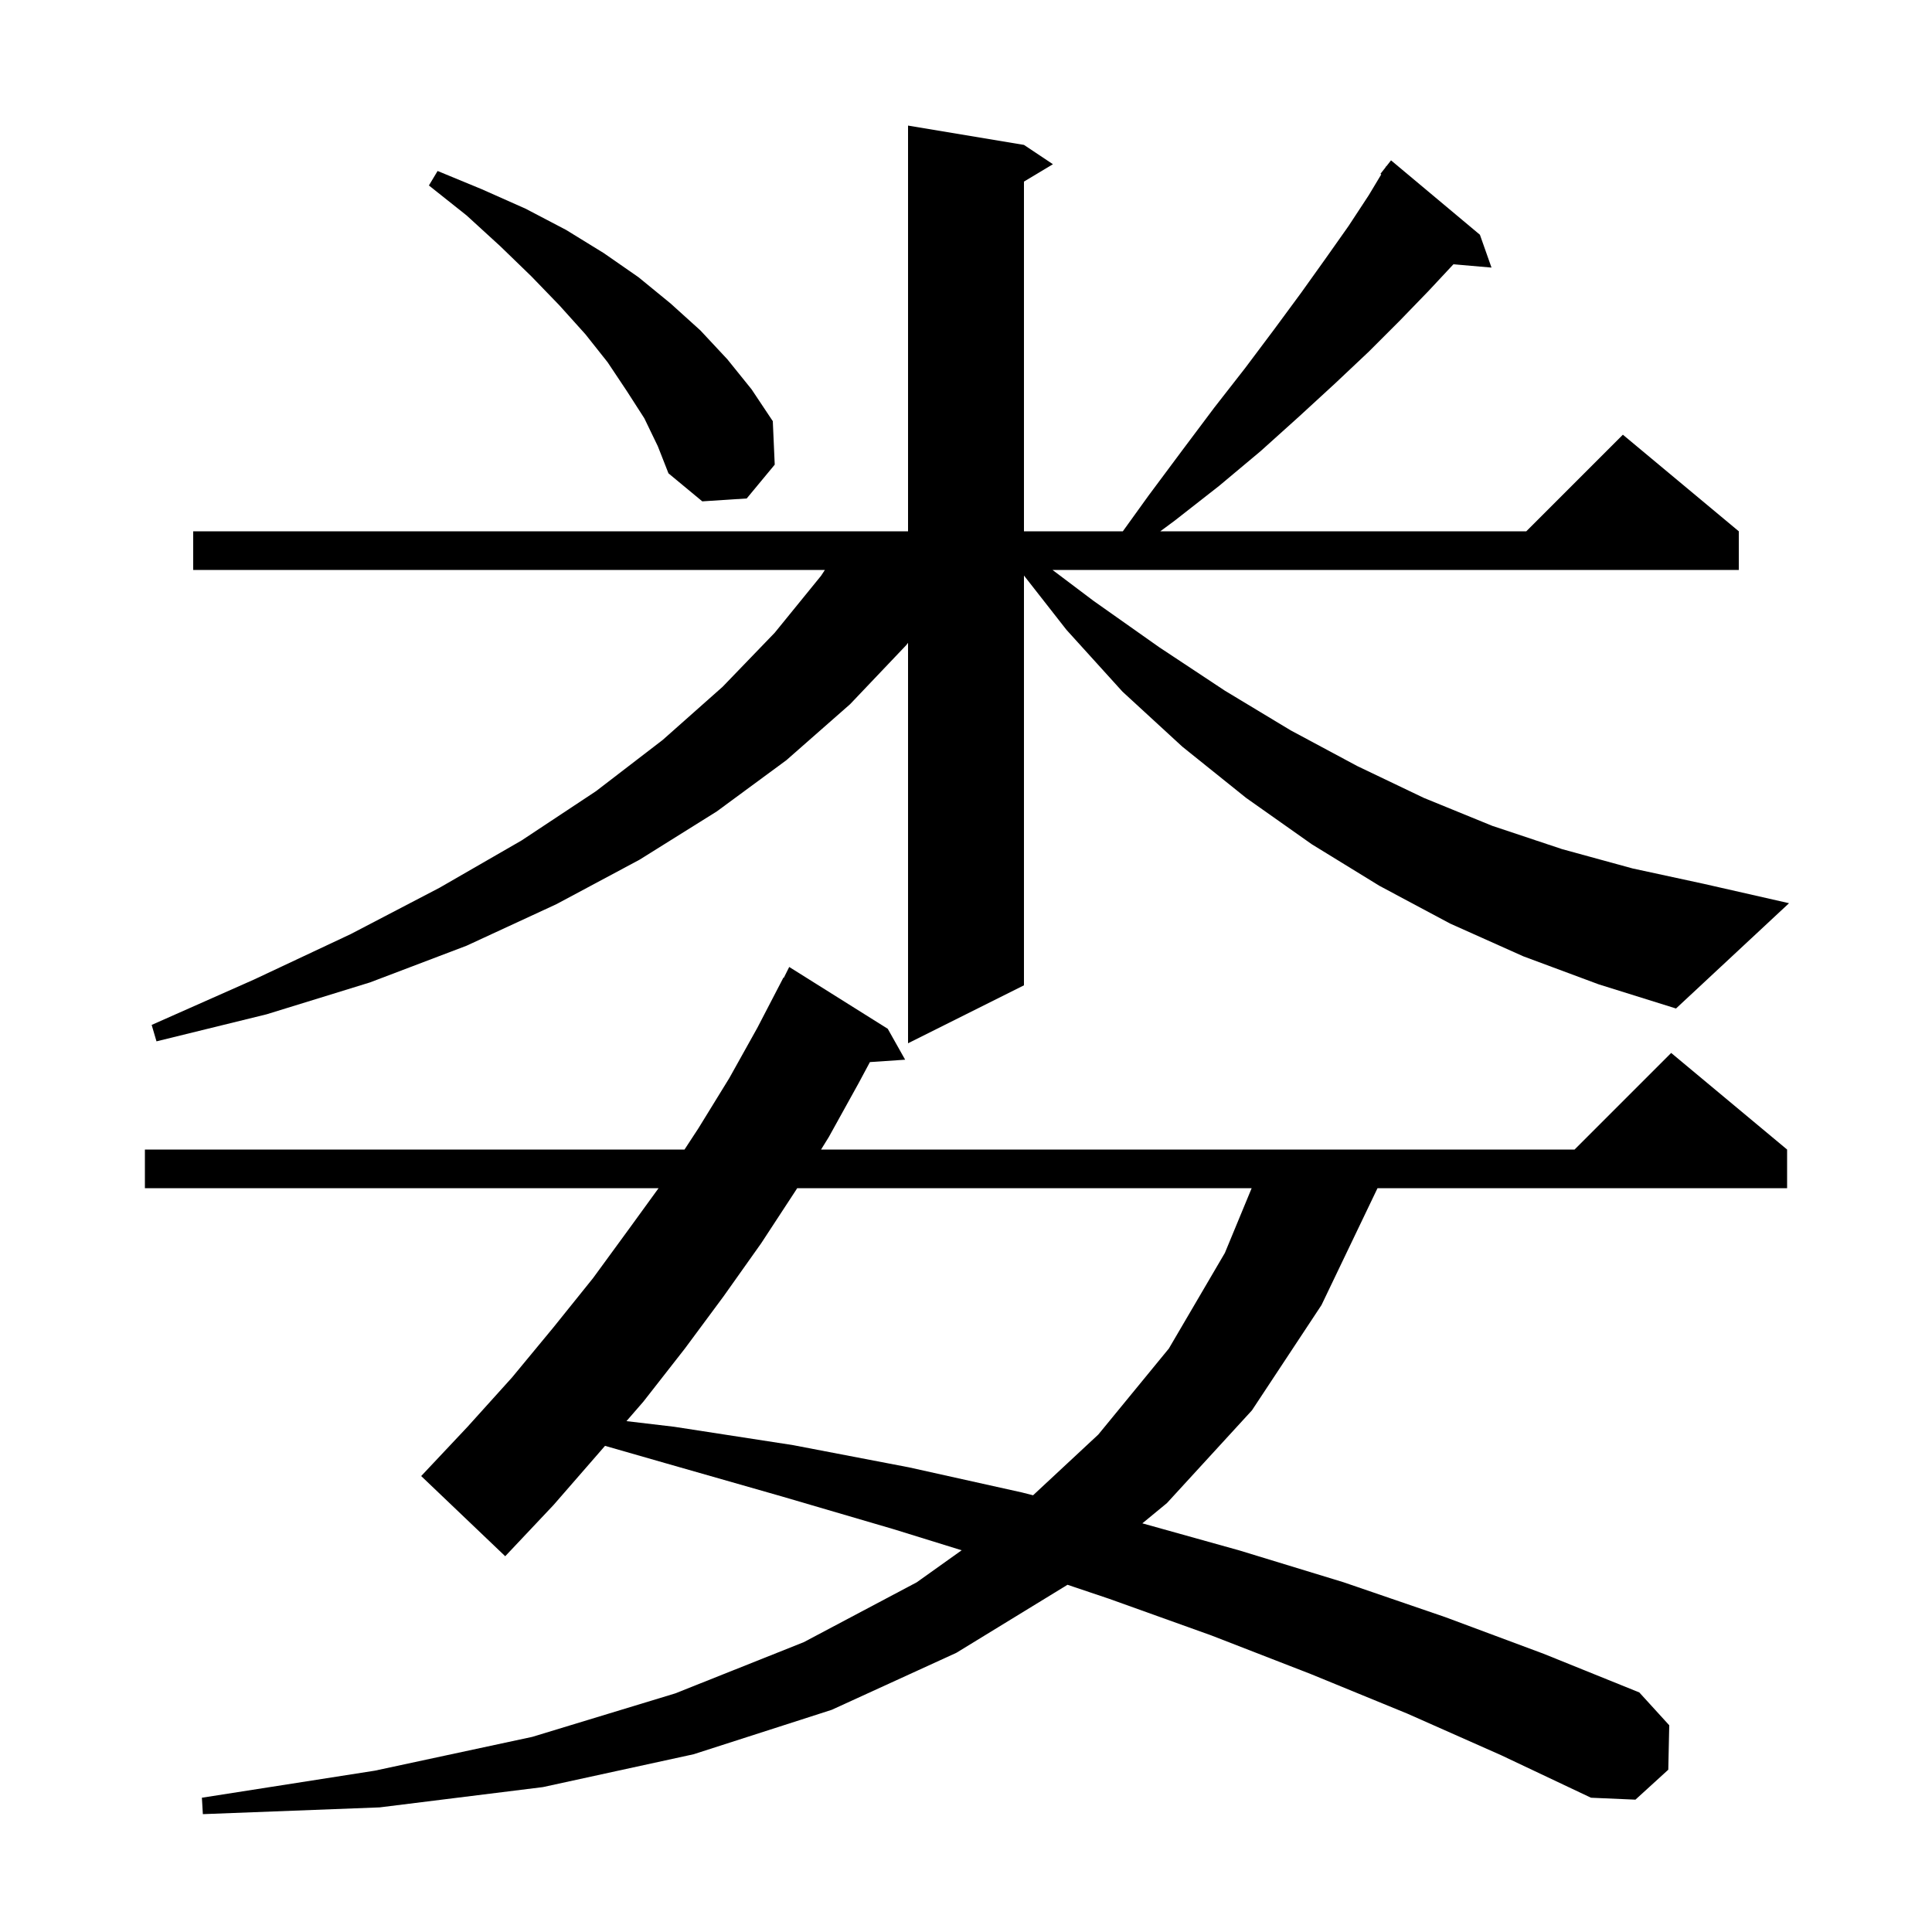 <svg xmlns="http://www.w3.org/2000/svg" xmlns:xlink="http://www.w3.org/1999/xlink" version="1.1" baseProfile="full" viewBox="0 0 200 200" width="200" height="200">
<g fill="black">
<path d="M 145.7 177.4 L 135.7 173.3 L 125.4 169.3 L 114.8 165.5 L 110.508 164.056 L 99.0 171.1 L 86.1 177.0 L 71.8 181.6 L 56.2 185.0 L 39.3 187.1 L 21.0 187.8 L 20.9 186.1 L 38.8 183.3 L 55.1 179.8 L 69.9 175.3 L 83.2 170.0 L 94.9 163.8 L 99.551 160.484 L 92.5 158.3 L 80.9 154.9 L 69.0 151.5 L 62.631 149.673 L 62.0 150.4 L 57.3 155.8 L 52.3 161.1 L 43.6 152.8 L 48.4 147.7 L 53.0 142.6 L 57.3 137.4 L 61.4 132.3 L 65.2 127.1 L 68.175 123.0 L 15.0 123.0 L 15.0 119.0 L 70.862 119.0 L 72.3 116.8 L 75.5 111.6 L 78.4 106.4 L 81.1 101.2 L 81.14 101.22 L 81.7 100.1 L 91.9 106.5 L 93.7 109.7 L 90.053 109.947 L 88.9 112.1 L 85.8 117.7 L 84.996 119.0 L 163.0 119.0 L 173.0 109.0 L 185.0 119.0 L 185.0 123.0 L 142.6 123.0 L 136.8 135.1 L 129.6 146.0 L 120.8 155.6 L 118.256 157.695 L 128.3 160.5 L 139.1 163.8 L 149.6 167.4 L 159.8 171.2 L 169.7 175.2 L 172.8 178.6 L 172.7 183.2 L 169.3 186.3 L 164.7 186.1 L 155.4 181.7 Z M 82.524 123.0 L 82.4 123.2 L 78.8 128.7 L 74.9 134.2 L 70.9 139.6 L 66.6 145.1 L 64.851 147.115 L 69.8 147.7 L 82.1 149.6 L 94.1 151.9 L 105.8 154.5 L 106.943 154.791 L 113.7 148.5 L 121.0 139.6 L 126.8 129.7 L 129.572 123.0 Z M 157.7 99.0 L 150.1 95.6 L 142.8 91.7 L 135.8 87.4 L 129.0 82.6 L 122.4 77.3 L 116.2 71.6 L 110.4 65.2 L 106.0 59.578 L 106.0 102.0 L 94.0 108.0 L 94.0 66.546 L 93.8 66.8 L 88.0 72.9 L 81.4 78.7 L 74.2 84.0 L 66.2 89.0 L 57.6 93.6 L 48.3 97.9 L 38.3 101.7 L 27.6 105.0 L 16.2 107.8 L 15.7 106.1 L 26.3 101.4 L 36.3 96.7 L 45.5 91.9 L 54.0 87.0 L 61.7 81.9 L 68.6 76.6 L 74.8 71.1 L 80.2 65.5 L 85.0 59.6 L 85.392 59.0 L 20.0 59.0 L 20.0 55.0 L 94.0 55.0 L 94.0 13.0 L 106.0 15.0 L 109.0 17.0 L 106.0 18.8 L 106.0 55.0 L 116.236 55.0 L 118.9 51.3 L 122.4 46.6 L 125.7 42.2 L 128.9 38.1 L 131.9 34.1 L 134.7 30.3 L 137.2 26.8 L 139.6 23.4 L 141.7 20.2 L 142.988 18.054 L 142.9 18.0 L 143.408 17.354 L 143.5 17.2 L 143.518 17.213 L 144.0 16.6 L 153.2 24.3 L 154.4 27.7 L 150.457 27.36 L 147.9 30.1 L 144.9 33.2 L 141.7 36.4 L 138.2 39.7 L 134.5 43.1 L 130.5 46.7 L 126.2 50.3 L 121.6 53.9 L 120.114 55.0 L 158.0 55.0 L 168.0 45.0 L 180.0 55.0 L 180.0 59.0 L 108.954 59.0 L 113.2 62.2 L 120.0 67.0 L 126.8 71.5 L 133.6 75.6 L 140.5 79.3 L 147.4 82.6 L 154.5 85.5 L 161.7 87.9 L 169.0 89.9 L 176.4 91.5 L 185.2 93.5 L 173.5 104.4 L 165.5 101.9 Z M 66.7 43.3 L 64.9 40.5 L 62.9 37.5 L 60.6 34.6 L 57.9 31.6 L 55.0 28.6 L 51.8 25.5 L 48.3 22.3 L 44.4 19.2 L 45.3 17.7 L 49.9 19.6 L 54.4 21.6 L 58.6 23.8 L 62.5 26.2 L 66.1 28.7 L 69.4 31.4 L 72.5 34.2 L 75.3 37.2 L 77.8 40.3 L 80.0 43.6 L 80.2 48.1 L 77.3 51.6 L 72.7 51.9 L 69.2 49.0 L 68.1 46.2 Z " />
</g>
</svg>
